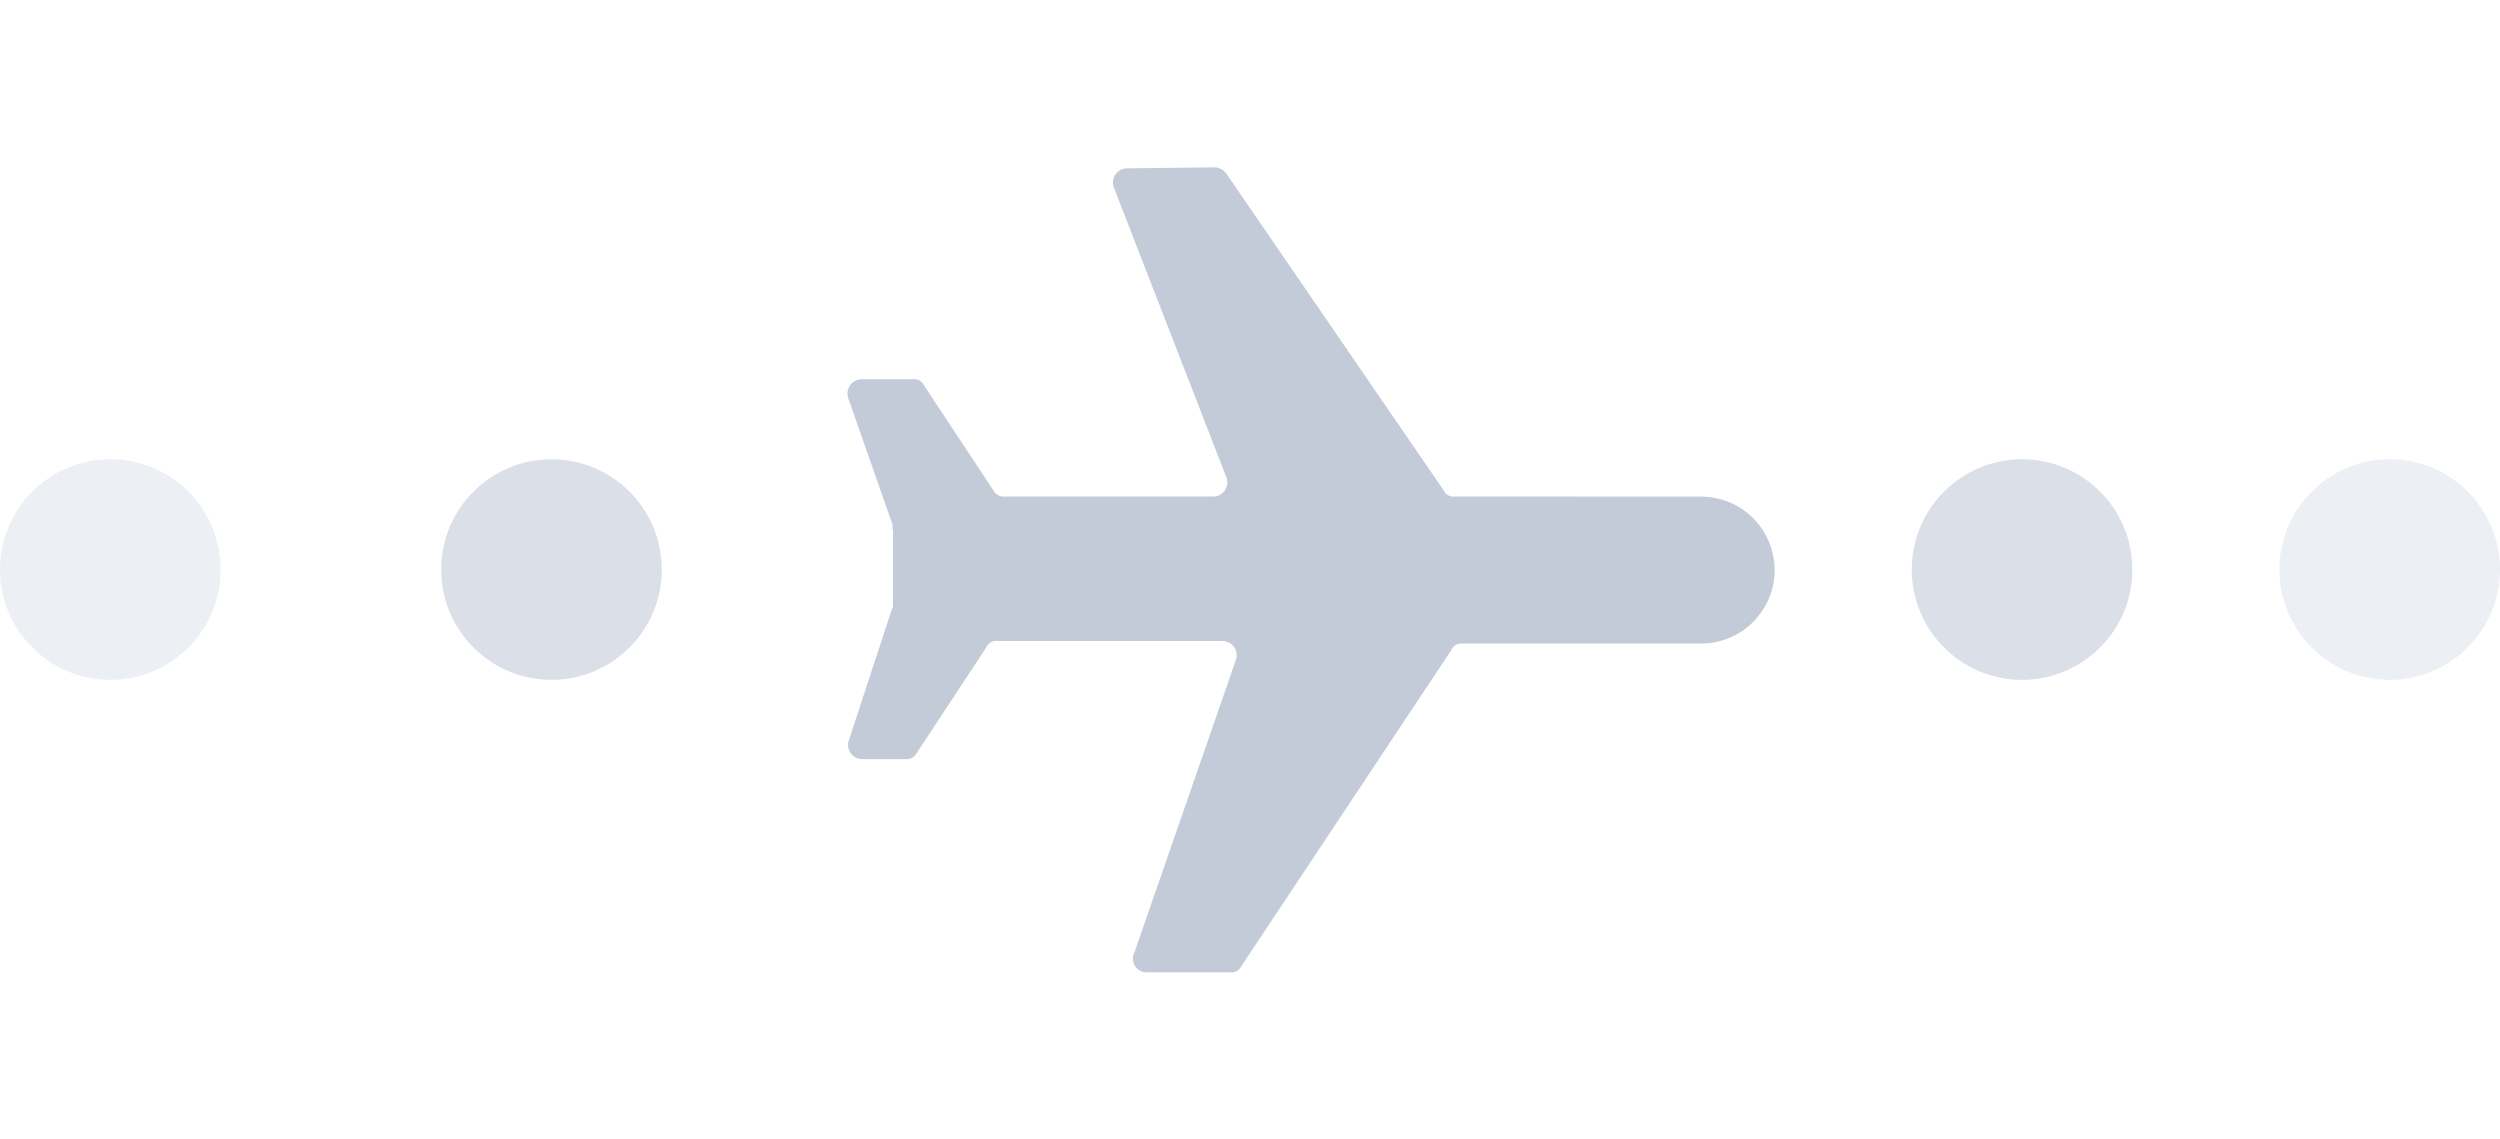 <svg xmlns="http://www.w3.org/2000/svg" width="34" height="15.491" viewBox="0 0 34 15.491">
    <g data-name="Group 26260" transform="translate(-366 -1030)">
        <circle data-name="Ellipse 2035" cx="1.5" cy="1.5" r="1.5" transform="translate(372 1036.246)" style="opacity:.69;fill:#cad1de"/>
        <circle data-name="Ellipse 2036" cx="1.5" cy="1.5" r="1.5" transform="translate(392 1036.246)" style="opacity:.69;fill:#cad1de"/>
        <circle data-name="Ellipse 2037" cx="1.5" cy="1.5" r="1.5" transform="translate(366 1036.246)" style="opacity:.35;fill:#cad1de"/>
        <circle data-name="Ellipse 2038" cx="1.5" cy="1.5" r="1.5" transform="translate(397 1036.246)" style="opacity:.35;fill:#cad1de"/>
        <path d="m9.209 10.2.8-.8a.157.157 0 0 0 .048-.172l-1.02-5.057A.146.146 0 0 1 9.085 4l2.292-2.292a1 1 0 0 0 0-1.413 1 1 0 0 0-1.413 0L7.595 2.662a.146.146 0 0 1-.172.048l-5.128-.955a.207.207 0 0 0-.172.048l-.831.85a.193.193 0 0 0 .048.315l3.877 1.709a.193.193 0 0 1 .048.315l-2 2a.157.157 0 0 1-.172.048L1.426 6.7a.146.146 0 0 0-.172.048l-.487.487a.194.194 0 0 0 .048.315l1.662.8c0 .029.029.029.048.048l.707.707c.029.029.029.029.029.048l.85 1.681a.193.193 0 0 0 .315.048l.411-.411a.157.157 0 0 0 .048-.172L4.54 8.62a.146.146 0 0 1 .048-.172l2.157-2.157a.194.194 0 0 1 .315.048l1.834 3.782a.187.187 0 0 0 .315.079z" transform="rotate(45 -1051.567 976.225)" style="fill:#c3cad8"/>
    </g>
</svg>
